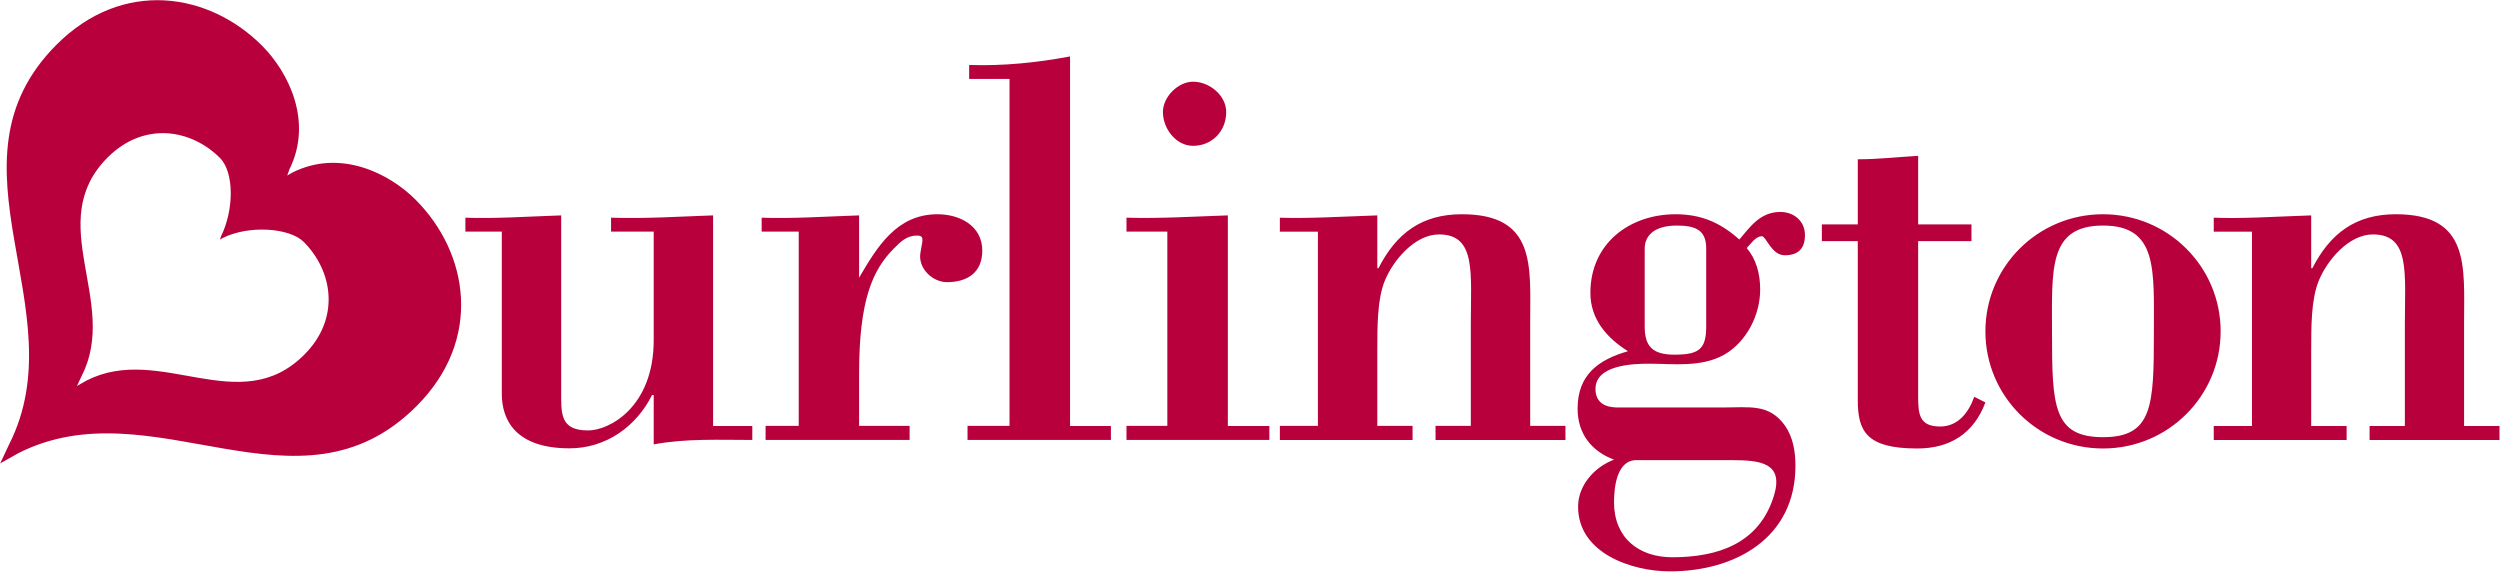 <?xml version="1.0" ?>
<svg xmlns="http://www.w3.org/2000/svg" viewBox="0 0 1524 349">
	<style>
		.s0 { fill: #b8003d } 
	</style>
	<g id="layer1">
		<path id="path4425" fill-rule="evenodd" class="s0" d="m253.4 121.8c32.4 32.5 41 85.2 0.6 125.7-72.2 72.4-160.9-12.9-242.9 28.8l-11 6.2 5.5-11.7c41.6-82.2-43.4-171.1 28.8-243.5 40.4-40.5 93-31.9 125.4 0.6 15.9 16 31.2 46 16.6 75.4l-1.3 3.7 3.1-1.8c29.3-14.7 59.3 0.6 75.2 16.6zm-67.9 94.4c22.1-22.1 17.4-50.9-0.3-68.7-8.7-8.7-33.5-10.4-49.5-2.4l-1.6 1 0.6-2c8-16.1 8.1-39.1-0.6-47.8-17.7-17.7-46.4-22.4-68.5-0.3-39.4 39.5 7.1 88-15.7 132.9l-3 6.4 6-3.4c44.8-22.7 93.2 23.8 132.6-15.7zm213 24.6h-1c-9.6 19.2-28.1 32.5-50.3 32.5-32.7 0-41.3-17.1-41.3-33.2v-98.9h-22.2v-8.5c17.1 0.7 37.9-0.7 58.4-1.4v106.5c0 14-1 24.6 16.4 24.6 12.7 0 40-14 40-55.1v-66.1h-26v-8.5c20.8 0.7 41.7-0.7 62.2-1.4v128.4h23.9v8.5c-20.2 0-40.3-1-60.1 2.7 0 0 0-30.1 0-30.1zm125.2-71.5c11-18.8 22.9-38.7 47.8-38.7 13.3 0 27.3 6.8 27.3 22.2 0 13.4-9.2 19.2-21.5 19.2-8.2 0-16.4-7.2-16.4-15.7 0-1.4 0.4-3.5 0.7-5.2 1.1-5.4 1.4-7.5-2.4-7.5-6.4 0-9.9 3.4-14.3 7.9-13 13-21.2 31.5-21.2 76.3v31.8h30.8v8.6h-87.8v-8.6h20.2v-118.4h-22.6v-8.5c17.8 0.7 38.6-0.7 59.4-1.4 0 0 0 38 0 38zm66.1 98.9v-8.6h25.6v-211.5h-24.6v-8.5c20.8 0.7 41.3-1.4 61.5-5.2v225.3h24.9v8.5c0 0-87.4 0-87.4 0zm137.5-179.3c-10.6 0-18.4-10.7-18.4-20.6 0-9.2 9.2-18.5 18.4-18.5 9.9 0 20.2 8.3 20.2 18.5 0 11.6-8.6 20.6-20.2 20.6zm-40.6 179.3v-8.6h24.9v-118.4h-24.9v-8.5c20.2 0.6 41-0.7 61.8-1.4v128.4h25.3v8.5c0 0-87.1 0-87.1 0zm152.9-104.7h0.7c10.9-21.3 26.3-32.9 50.9-32.9 45.4 0 41.6 31.8 41.6 65.7v63.3h21.5v8.6h-79.2v-8.6h21.5v-61.6c0-31.8 3.4-55.1-19.4-55.1-14.7 0-28 15.8-33.1 28.4-4.5 11.3-4.5 27.1-4.5 43.2v45.1h21.5v8.6h-80.9v-8.6h23.2v-118.4h-23.2v-8.5c17.4 0.6 38.2-0.7 59.4-1.4 0 0 0 32.2 0 32.2zm210.8 84.9c16.1 0 28-2.4 37.6 10.9 5.1 7.2 6.5 16.1 6.5 24.7 0 44.1-36.9 64.3-76.5 64.3-23.2 0-56-11-56-39.4 0-13.3 10.2-24.3 21.9-28.7-13.7-5.1-22.2-15.8-22.2-31.1 0-20.6 12.6-29.8 30.7-35-13-8.2-22.9-19.5-22.9-35.6 0-30.1 23.9-47.9 51.9-47.9 15.7 0 27.3 5.1 38.9 15.4 6.9-8.2 13-16.8 25-16.8 8.2 0 15 5.5 15 14.1q0 12.3-12.3 12.3c-8.2 0-11.3-11.6-14-11.6-3.8 0-6.8 4.8-9.2 7.2 5.8 6.8 8.2 15.7 8.2 25.3 0 15.4-8.2 31.8-21.9 39.7-14 7.9-31.4 5.5-45.7 5.5-9.9 0-32.8 0.7-32.8 15.4 0 8.5 6.1 11.3 13.6 11.3zm-52.9 32.1c-11.9 0-13.6 16.5-13.6 25.7 0 21.6 15 33.5 35.5 33.5 27.6 0 53.2-8.2 62.1-37.9 5.8-19.6-8.2-21.3-25.9-21.3zm5.1-81.4c0 12.3 5.1 17.1 18.1 17.1 14.7 0 19.4-3.1 19.4-17.1v-47.6c0-11.3-6.5-14-18-14-14.4 0-19.5 6.8-19.5 14zm129.9-102c12.3 0 24.6-1.4 36.8-2.1v41.8h32.5v10.2h-32.5v94.2c0 10.9 0.4 18.8 13.4 18.8 10.9 0 17.4-8.5 20.8-18.1l6.8 3.4c-7.2 19.2-21.8 28.1-41.6 28.1-31.1 0-36.2-10.7-36.2-29.5v-96.9h-21.9v-10.2h21.9zm149.5 176.3c-39.7 0-71.7-31.9-71.7-71.4 0-39.5 32-71.4 71.7-71.4 39.6 0 71.7 31.9 71.7 71.4 0 39.5-32.1 71.4-71.7 71.4zm0-135.9c-33.5 0-31.1 26.7-31.1 65.4 0 44.4 0.7 63.6 31.1 63.6 30.3 0 31-19.2 31-63.7 0-38.6 2.4-65.3-31-65.3zm126.9 26h0.7c10.9-21.2 26.3-32.9 50.9-32.9 45.4 0 41.6 31.9 41.6 65.8v63.3h21.6v8.5h-79.2v-8.5h21.5v-61.7c0-31.8 3.4-55.1-19.5-55.1-14.7 0-28 15.8-33.1 28.5-4.5 11.3-4.5 27-4.5 43.1v45.2h21.6v8.5h-81v-8.5h23.3v-118.5h-23.3v-8.5c17.5 0.7 38.3-0.7 59.4-1.4z"/>
	</g>
</svg>